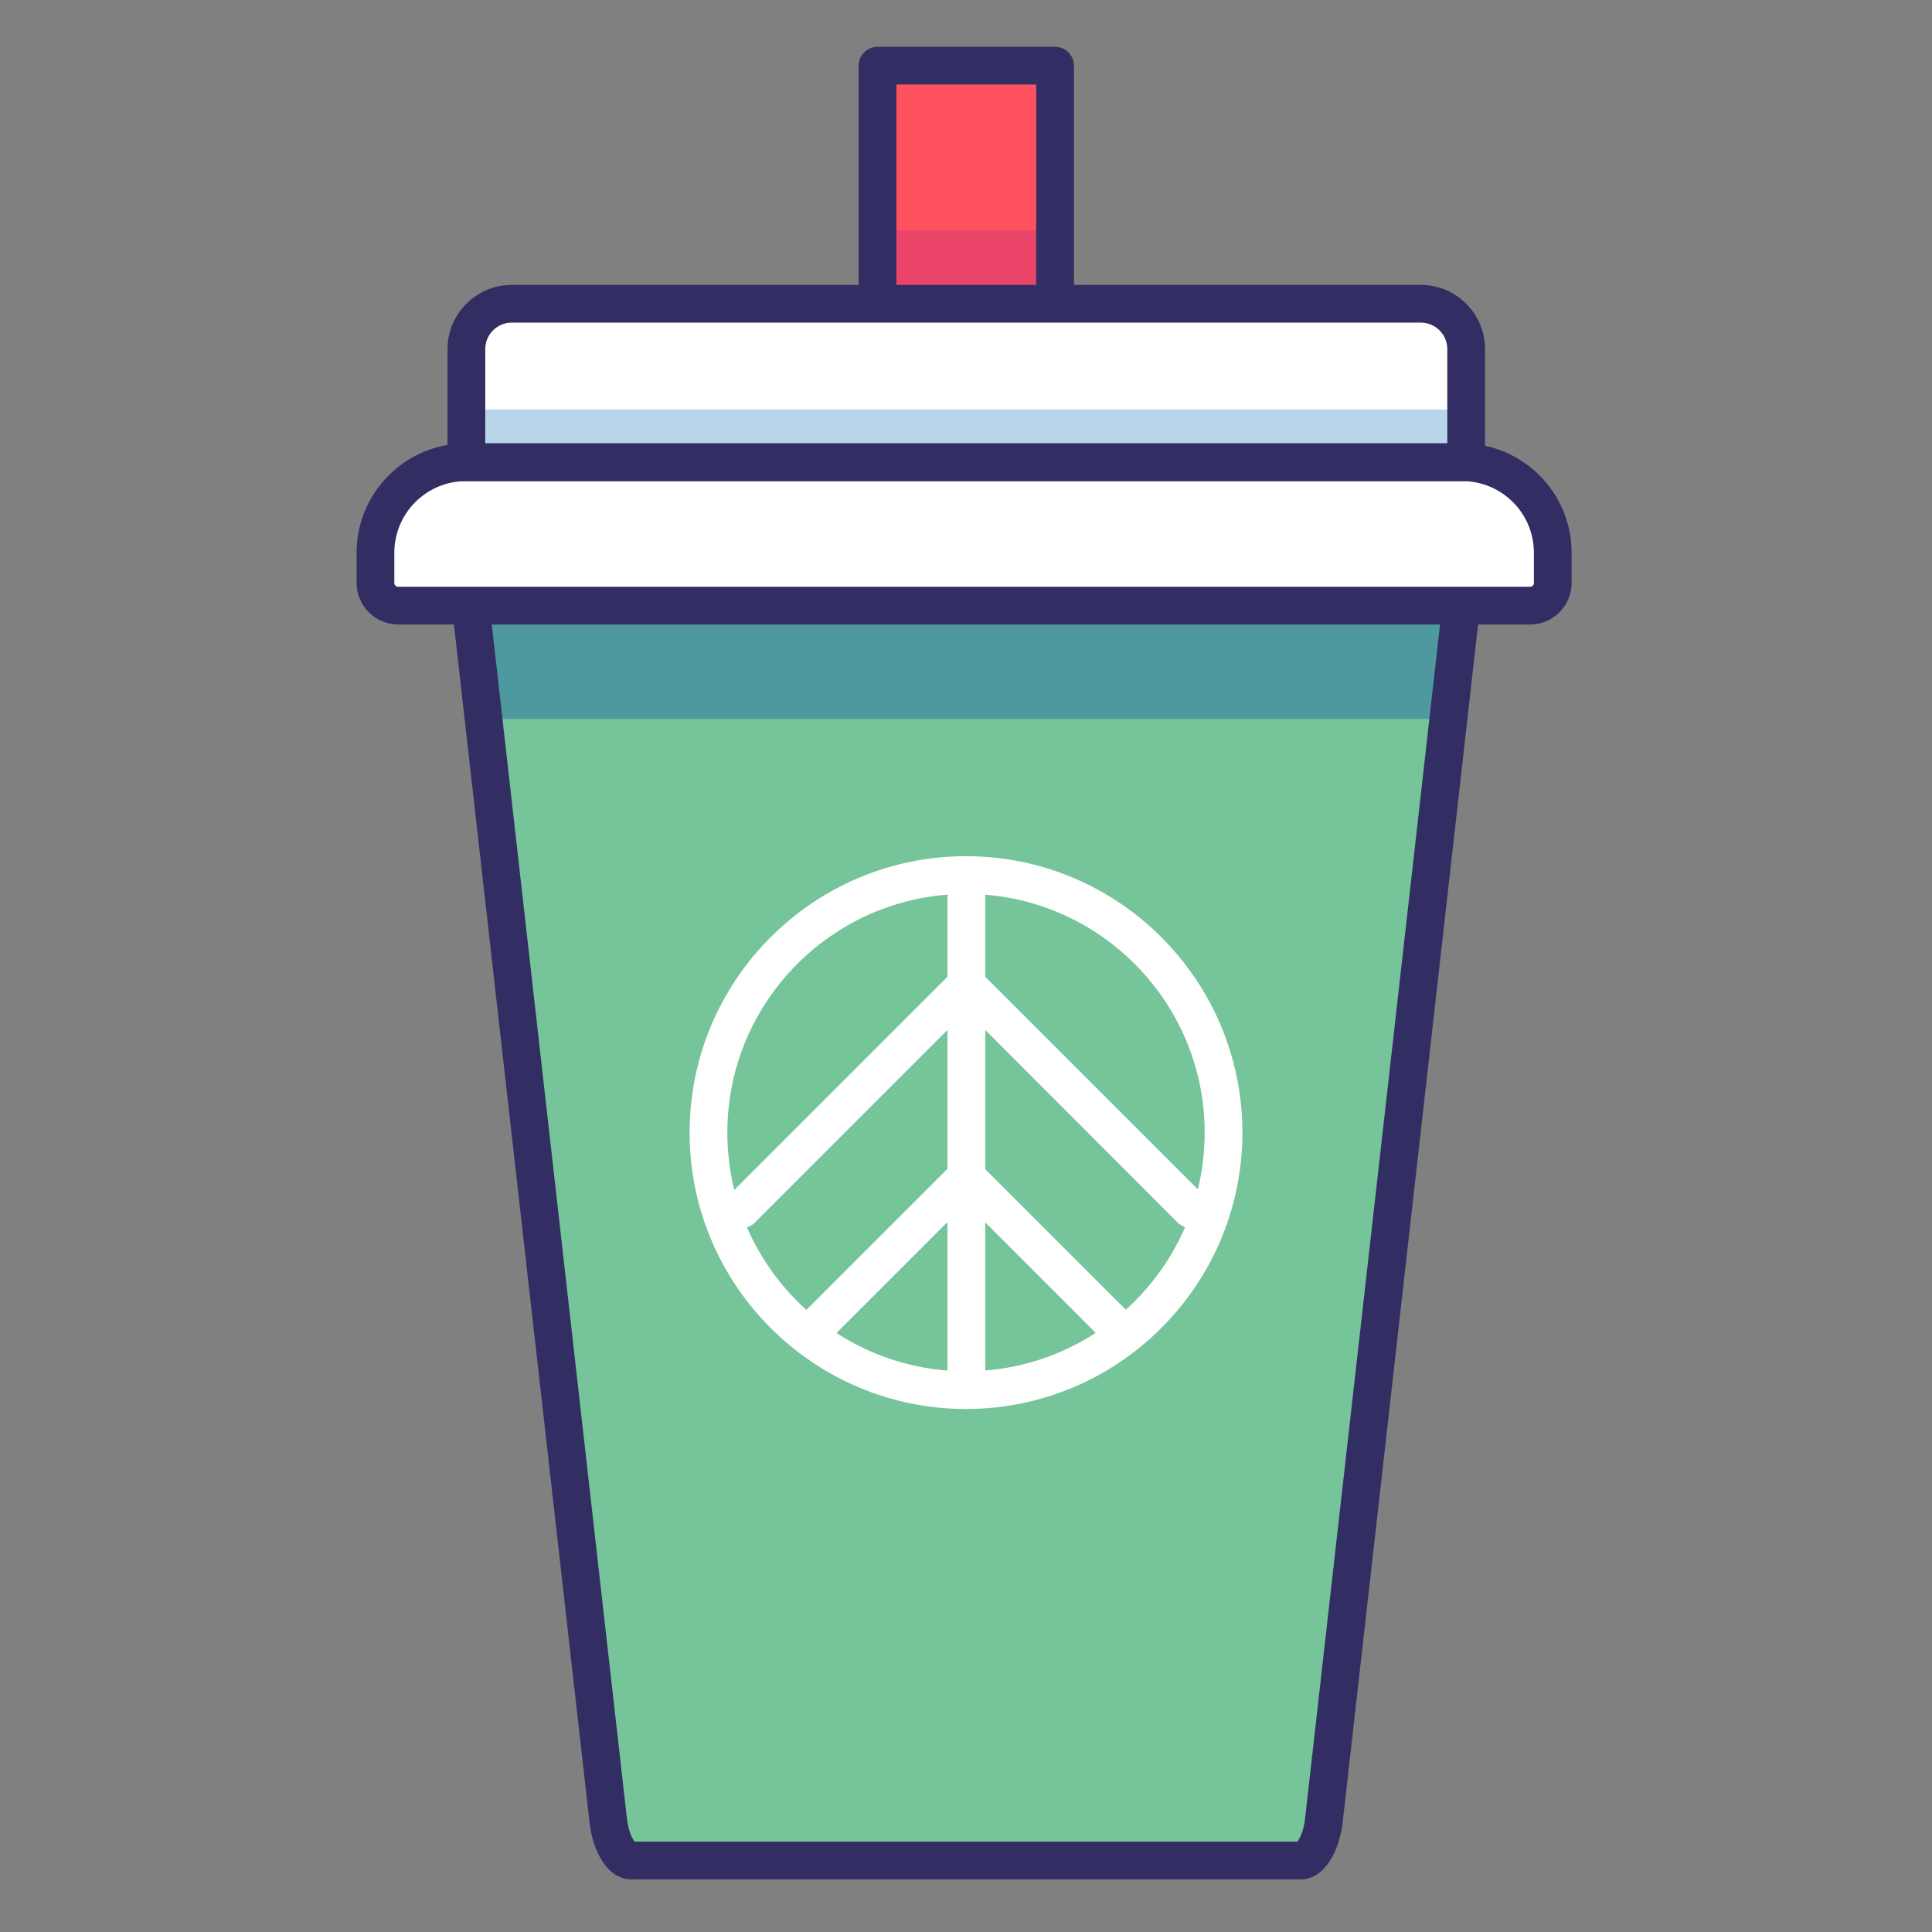 <svg t="1648471947557" class="icon" viewBox="0 0 1024 1024" version="1.1" xmlns="http://www.w3.org/2000/svg" p-id="4884" width="64" height="64"><rect x="0" y="0" width="1024" height="1024" fill="#808080" stroke="none"/><path d="M465.1 34.8h94.1v590.4h-94.1z" fill="#EA4468" p-id="4885"></path><path d="M465.1 34.8h94.1v87.3h-94.1z" fill="#FF525F" p-id="4886"></path><path d="M559.2 635.1h-94.1c-5.5 0-10-4.5-10-10V34.8c0-5.5 4.5-10 10-10h94.1c5.5 0 10 4.5 10 10v590.4c0 5.5-4.5 9.9-10 9.9z m-84.1-20h74.1V44.8h-74.1v570.3z" fill="#322E63" p-id="4887"></path><path d="M689.4 986.1H334.6c-5.4 0-10.9-9.3-12.2-21L247.9 307c-2.6-23 1-42 20.1-42h492.7c16.8 0 18 19 15.4 42l-74.4 658.2c-1.4 11.6-6.8 20.9-12.3 20.9z" fill="#76C49A" p-id="4888"></path><path d="M763.3 381H260.7l-15.4-88.9h533.4z" fill="#4E98A0" p-id="4889"></path><path d="M689.4 996.1H334.6c-12.9 0-20.5-15.5-22.1-29.9L238 308.1c-2.3-20.7 0.4-35.1 8.3-44 3.7-4.1 10.5-9.1 21.7-9.1h492.7c9.5 0 15.3 4.2 18.4 7.8 9.4 10.5 8.8 28.8 6.9 45.3l-74.4 658.2c-1.7 14.3-9.3 29.8-22.2 29.8z m-353.1-20h351.4c1.2-1.6 3.3-5.7 4-12.1l74.4-658.2c2.4-21.3-0.2-27.8-1.9-29.7-0.3-0.4-1-1.1-3.5-1.1H268c-4.1 0-5.8 1.3-6.8 2.4-1.8 2-5.6 8.7-3.4 28.4L332.3 964c0.7 6.4 2.8 10.5 4 12.1z" fill="#322E63" p-id="4890"></path><path d="M811 321H211c-6.6 0-12-5.4-12-12v-16c0-26.5 21.5-48 48-48h528c26.5 0 48 21.5 48 48v16c0 6.6-5.4 12-12 12z" fill="#FFFFFF" p-id="4891"></path><path d="M753.1 161H271.2c-13.3 0-24 10.7-24 24v60h529.9v-60c0-13.3-10.7-24-24-24z" fill="#B9D5EA" p-id="4892"></path><path d="M753.1 161H271.2c-13.3 0-24 10.7-24 24v32h529.9v-32c0-13.3-10.7-24-24-24z" fill="#FFFFFF" p-id="4893"></path><path d="M811 331H211c-12.1 0-22-9.9-22-22v-16c0-32 26-58 58-58h528c32 0 58 26 58 58v16c0 12.1-9.9 22-22 22z m-564-76c-21 0-38 17-38 38v16c0 1.1 0.9 2 2 2h600c1.1 0 2-0.9 2-2v-16c0-21-17-38-38-38H247z" fill="#322E63" p-id="4894"></path><path d="M787.1 255H237.2v-70c0-18.7 15.3-34 34-34h481.9c18.7 0 34 15.3 34 34v70z m-529.9-20h509.9v-50c0-7.7-6.3-14-14-14H271.2c-7.7 0-14 6.3-14 14v50z" fill="#322E63" p-id="4895"></path><path d="M512 600.3m-136.5 0a136.5 136.5 0 1 0 273 0 136.5 136.5 0 1 0-273 0Z" fill="#76C49A" p-id="4896"></path><path d="M512.2 746.8c-5.5 0-10-4.5-10-10V464.2c0-5.5 4.5-10 10-10s10 4.5 10 10v272.6c0 5.6-4.5 10-10 10z" fill="#FFFFFF" p-id="4897"></path><path d="M435.3 710.5c-2.6 0-5.1-1-7.1-2.9-3.9-3.9-3.9-10.2 0-14.1l83.9-83.9 83.9 83.9c3.9 3.9 3.9 10.2 0 14.1-3.9 3.9-10.2 3.9-14.1 0l-69.8-69.8-69.8 69.8c-1.9 1.9-4.4 2.9-7 2.9z" fill="#FFFFFF" p-id="4898"></path><path d="M631.3 650.9c-2.6 0-5.1-1-7.1-2.9l-112-112.1L400.1 648c-3.9 3.9-10.2 3.9-14.1 0-3.9-3.9-3.9-10.2 0-14.1l126.2-126.2 126.2 126.2c3.9 3.9 3.9 10.2 0 14.1-2 1.9-4.6 2.9-7.1 2.9z" fill="#FFFFFF" p-id="4899"></path><path d="M512 746.8c-80.8 0-146.5-65.7-146.5-146.5S431.2 453.8 512 453.8s146.5 65.7 146.5 146.5S592.8 746.8 512 746.8z m0-273c-69.8 0-126.5 56.8-126.5 126.5S442.2 726.8 512 726.8 638.5 670 638.5 600.3 581.8 473.8 512 473.8z" fill="#FFFFFF" p-id="4900"></path></svg>
